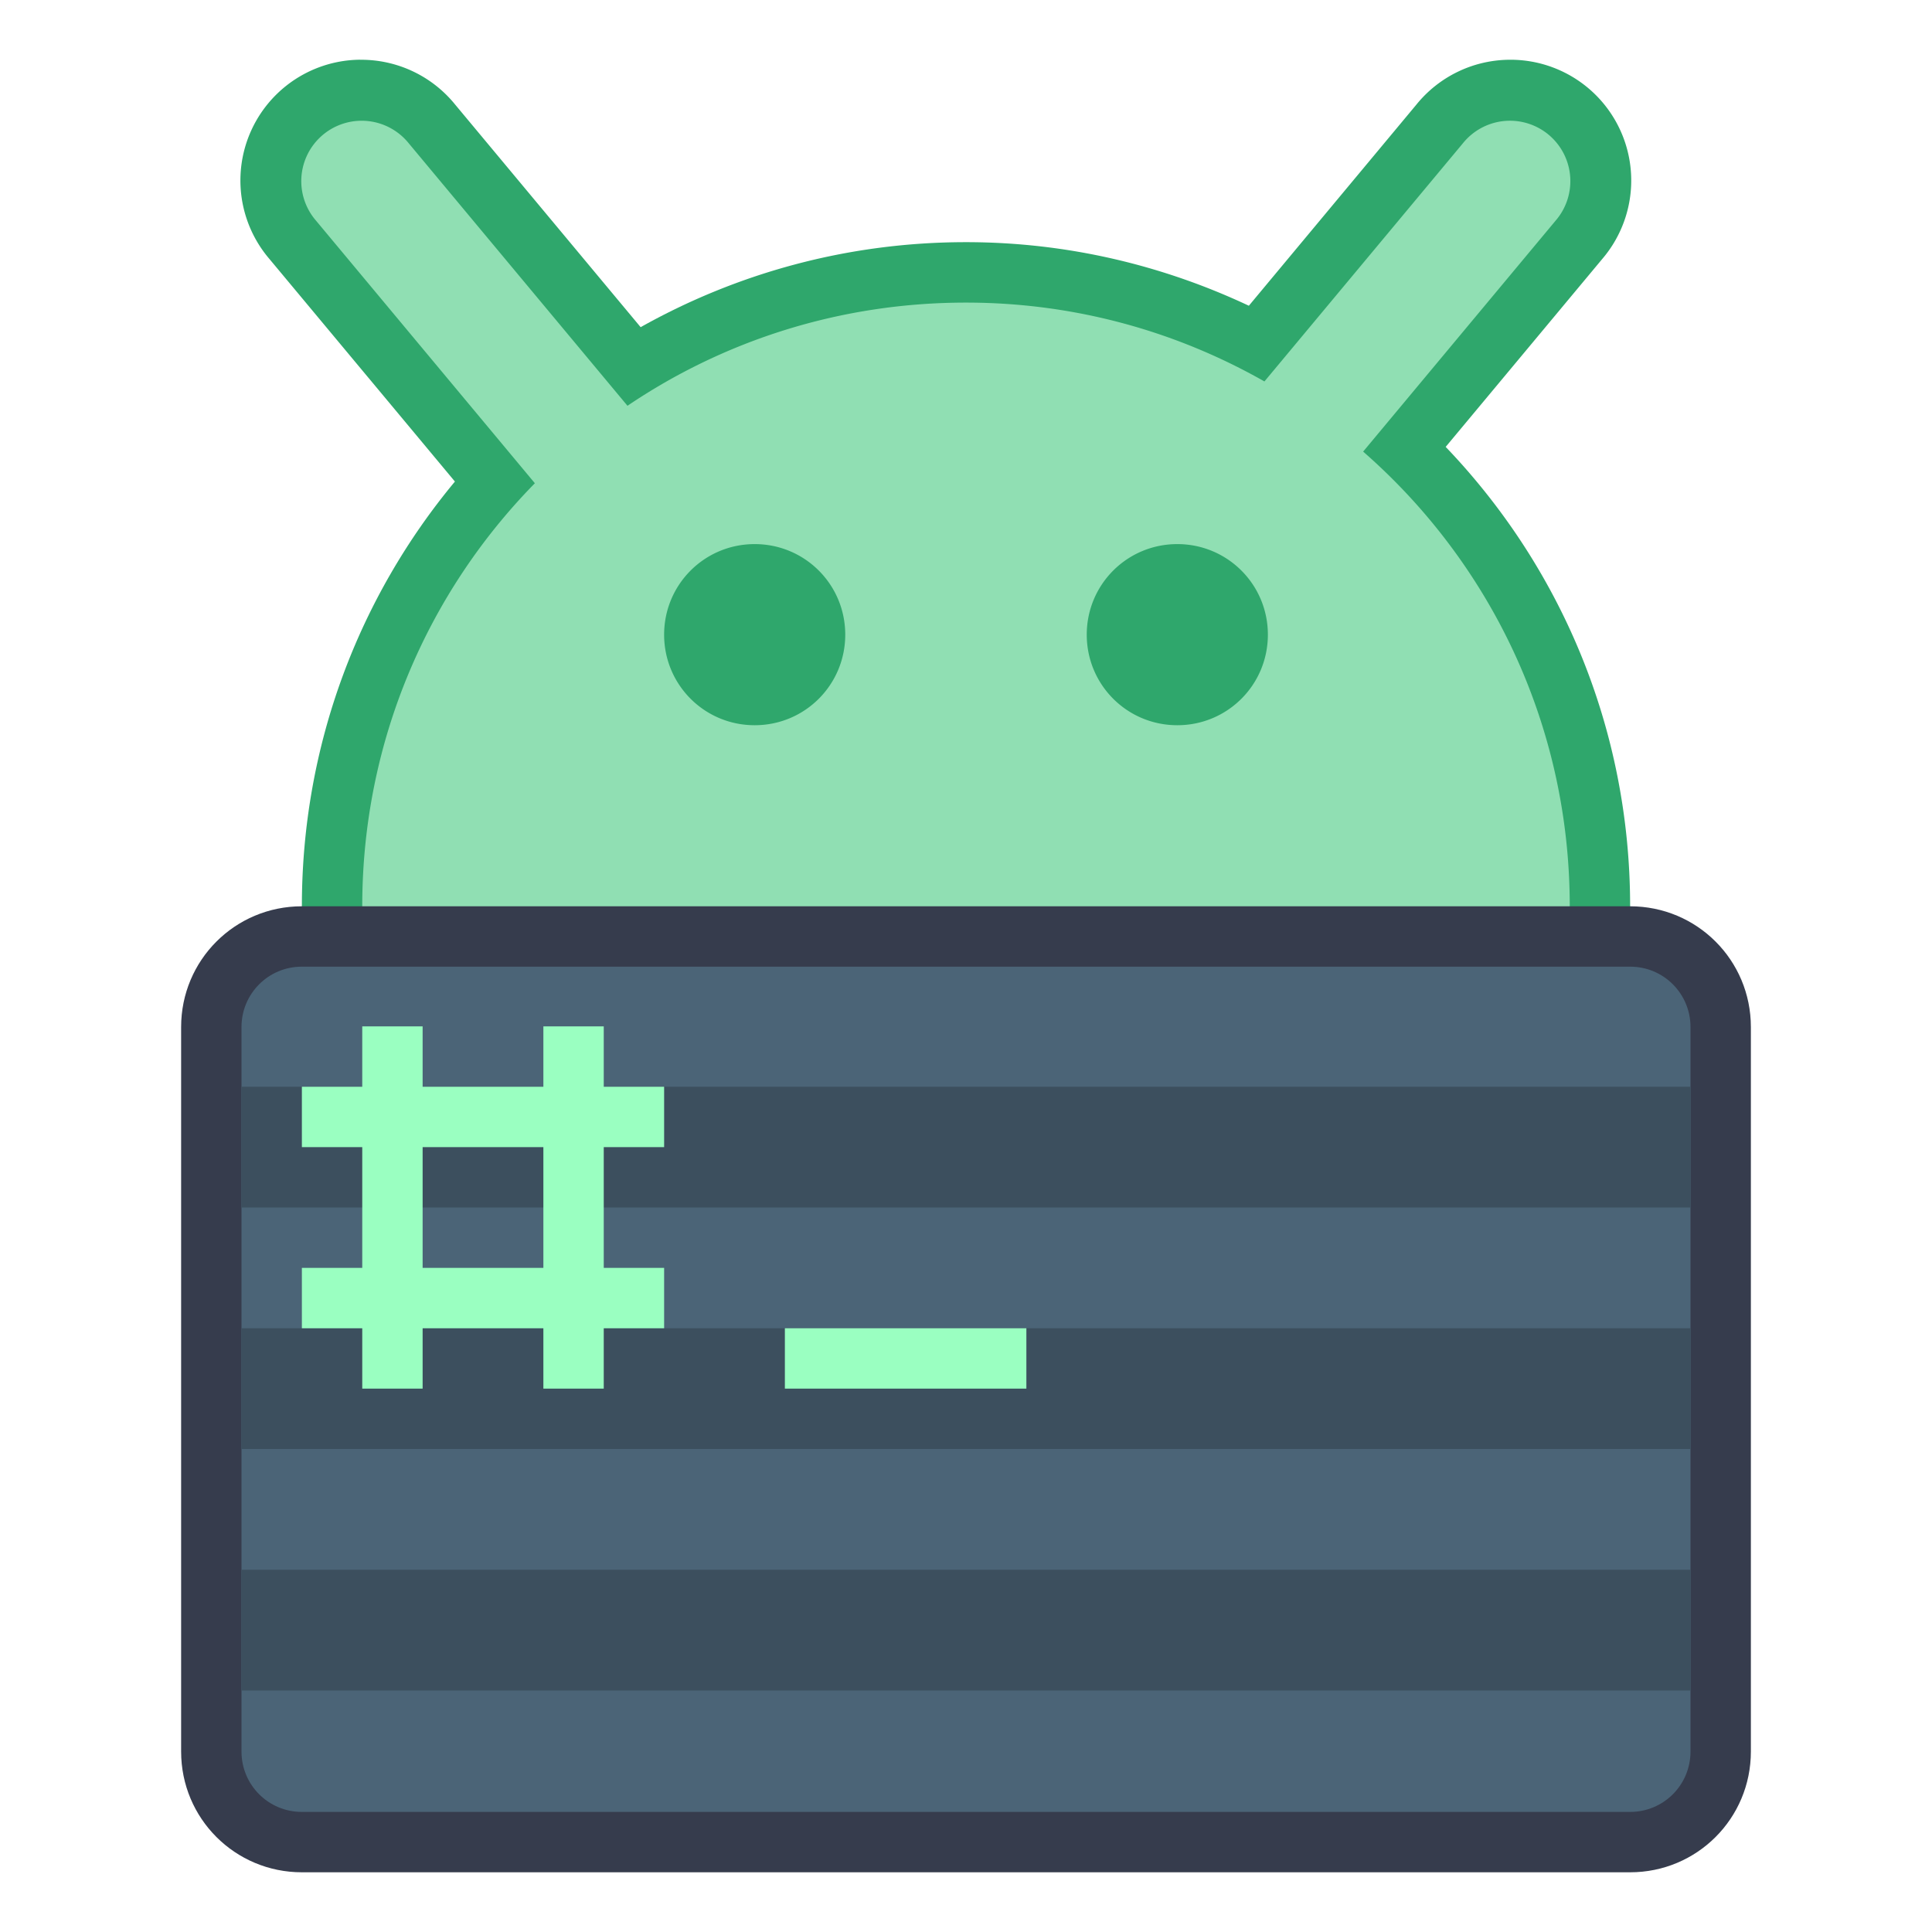 <?xml version="1.0" encoding="UTF-8" standalone="no"?>
<!-- Created with Inkscape (http://www.inkscape.org/) -->

<svg
   xmlns:dc="http://purl.org/dc/elements/1.1/"
   xmlns:cc="http://creativecommons.org/ns#"
   xmlns:rdf="http://www.w3.org/1999/02/22-rdf-syntax-ns#"
   xmlns:svg="http://www.w3.org/2000/svg"
   xmlns="http://www.w3.org/2000/svg"
   xmlns:sodipodi="http://sodipodi.sourceforge.net/DTD/sodipodi-0.dtd"
   xmlns:inkscape="http://www.inkscape.org/namespaces/inkscape"
   width="32"
   height="32"
   viewBox="0 0 32 32"
   version="1.1"
   id="svg8"
   inkscape:version="0.92.3 (2405546, 2018-03-11)"
   sodipodi:docname="androidstudio.svg">
  <title
     id="title7895">Antu icon Theme</title>
  <defs
     id="defs2" />
  <sodipodi:namedview
     id="base"
     pagecolor="#ffffff"
     bordercolor="#666666"
     borderopacity="1.0"
     inkscape:pageopacity="0.0"
     inkscape:pageshadow="2"
     inkscape:zoom="31.999998"
     inkscape:cx="16.733952"
     inkscape:cy="14.284345"
     inkscape:document-units="px"
     inkscape:current-layer="layer1"
     showgrid="true"
     units="px"
     inkscape:window-width="1874"
     inkscape:window-height="1141"
     inkscape:window-x="46"
     inkscape:window-y="30"
     inkscape:window-maximized="1"
     objecttolerance="10"
     gridtolerance="10"
     guidetolerance="10">
    <inkscape:grid
       type="xygrid"
       id="grid7897"
       empspacing="4" />
  </sodipodi:namedview>
  <g
     inkscape:label="Capa 1"
     inkscape:groupmode="layer"
     id="layer1"
     transform="translate(0,-282.65)">
    <g
       id="g928">
      <path
         style="fill:#2fa76c;fill-opacity:1;stroke:none;stroke-width:2.098;stroke-linecap:round;stroke-linejoin:round;stroke-miterlimit:4;stroke-dasharray:none;stroke-opacity:1"
         d="m 5.963,283.639 a 2,2 0 0 0 -1.5,3.301 l 3.072,3.686 c -1.583,1.905 -2.535,4.354 -2.535,7.035 0,6.094 4.906,11 11,11 6.094,0 11,-4.906 11,-11 0,-2.961 -1.165,-5.636 -3.055,-7.609 l 2.592,-3.111 a 2,2 0 0 0 -1.561,-3.301 2,2 0 0 0 -1.514,0.74 l -2.777,3.334 C 19.264,287.046 17.68,286.661 16,286.661 c -1.962,0 -3.797,0.515 -5.389,1.408 l -3.074,-3.689 a 2,2 0 0 0 -1.574,-0.74 z"
         id="rect1899"
         inkscape:connector-curvature="0" />
      <path
         style="fill:#90dfb3;fill-opacity:1;stroke:none;stroke-width:1.907;stroke-linecap:round;stroke-linejoin:round;stroke-miterlimit:4;stroke-dasharray:none;stroke-opacity:1"
         d="M 5.98 2 A 1 1 0 0 0 5.232 3.652 L 8.859 8.004 C 7.091 9.806 6 12.276 6 15.012 C 6 20.552 10.46 25.012 16 25.012 C 21.54 25.012 26 20.552 26 15.012 C 26 11.998 24.673 9.311 22.578 7.48 L 25.768 3.652 A 1 1 0 0 0 24.988 2 A 1 1 0 0 0 24.232 2.371 L 20.943 6.318 C 19.486 5.49 17.803 5.012 16 5.012 C 13.919 5.012 11.99 5.641 10.393 6.721 L 6.768 2.371 A 1 1 0 0 0 5.98 2 z M 12.5 9.012 C 13.331 9.012 14 9.681 14 10.512 C 14 11.343 13.331 12.012 12.5 12.012 C 11.669 12.012 11 11.343 11 10.512 C 11 9.681 11.669 9.012 12.5 9.012 z M 19.5 9.012 C 20.331 9.012 21 9.681 21 10.512 C 21 11.343 20.331 12.012 19.5 12.012 C 18.669 12.012 18 11.343 18 10.512 C 18 9.681 18.669 9.012 19.5 9.012 z "
         transform="translate(0,282.65)"
         id="rect1899-6" />
      <path
         inkscape:connector-curvature="0"
         style="opacity:1;fill:#363c4d;fill-opacity:1;stroke:none;stroke-width:2;stroke-linecap:round;stroke-linejoin:round;stroke-miterlimit:4;stroke-dasharray:none;stroke-opacity:1"
         d="M 5,297.661 H 27 c 1.108,0 2,0.892 2,2 v 12 c 0,1.108 -0.892,2 -2,2 H 5 c -1.108,0 -2,-0.892 -2,-2 v -12 c 0,-1.108 0.892,-2 2,-2 z"
         id="rect827"
         sodipodi:nodetypes="sssssssss" />
      <path
         inkscape:connector-curvature="0"
         style="opacity:1;fill:#4b6477;fill-opacity:1;stroke:none;stroke-width:2;stroke-linecap:round;stroke-linejoin:round;stroke-miterlimit:4;stroke-dasharray:none;stroke-opacity:1"
         d="M 5,298.661 H 27 c 0.554,0 1,0.446 1,1 v 12 c 0,0.554 -0.446,1 -1,1 H 5 c -0.554,0 -1,-0.446 -1,-1 v -12 c 0,-0.554 0.446,-1 1,-1 z"
         id="rect829"
         sodipodi:nodetypes="sssssssss" />
      <g
         transform="matrix(3.78,0,0,3.78,-30,-795.87)"
         id="layer1-3"
         inkscape:label="Capa 1" />
      <path
         style="opacity:1;fill:#3c4f5e;fill-opacity:1;stroke:none;stroke-width:2;stroke-linecap:round;stroke-linejoin:round;stroke-miterlimit:4;stroke-dasharray:none;stroke-opacity:1;paint-order:fill markers stroke"
         d="M 4 18 L 4 20 L 28 20 L 28 18 L 4 18 z M 4 22 L 4 24 L 28 24 L 28 22 L 4 22 z M 4 26 L 4 28 L 28 28 L 28 26 L 4 26 z "
         transform="translate(0,282.65)"
         id="rect842" />
    </g>
    <path
       style="opacity:1;vector-effect:none;fill:#9affc1;fill-opacity:1;stroke:none;stroke-width:0.756;stroke-linecap:round;stroke-linejoin:bevel;stroke-miterlimit:4;stroke-dasharray:none;stroke-dashoffset:0;stroke-opacity:0.392;paint-order:stroke fill markers"
       d="M 6 17 L 6 18 L 5 18 L 5 19 L 6 19 L 6 21 L 5 21 L 5 22 L 6 22 L 6 23 L 7 23 L 7 22 L 9 22 L 9 23 L 10 23 L 10 22 L 11 22 L 11 21 L 10 21 L 10 19 L 11 19 L 11 18 L 10 18 L 10 17 L 9 17 L 9 18 L 7 18 L 7 17 L 6 17 z M 7 19 L 9 19 L 9 21 L 7 21 L 7 19 z M 13 22 L 13 23 L 17 23 L 17 22 L 13 22 z "
       transform="translate(0,282.65)"
       id="rect6570-7" />
  </g>
</svg>
